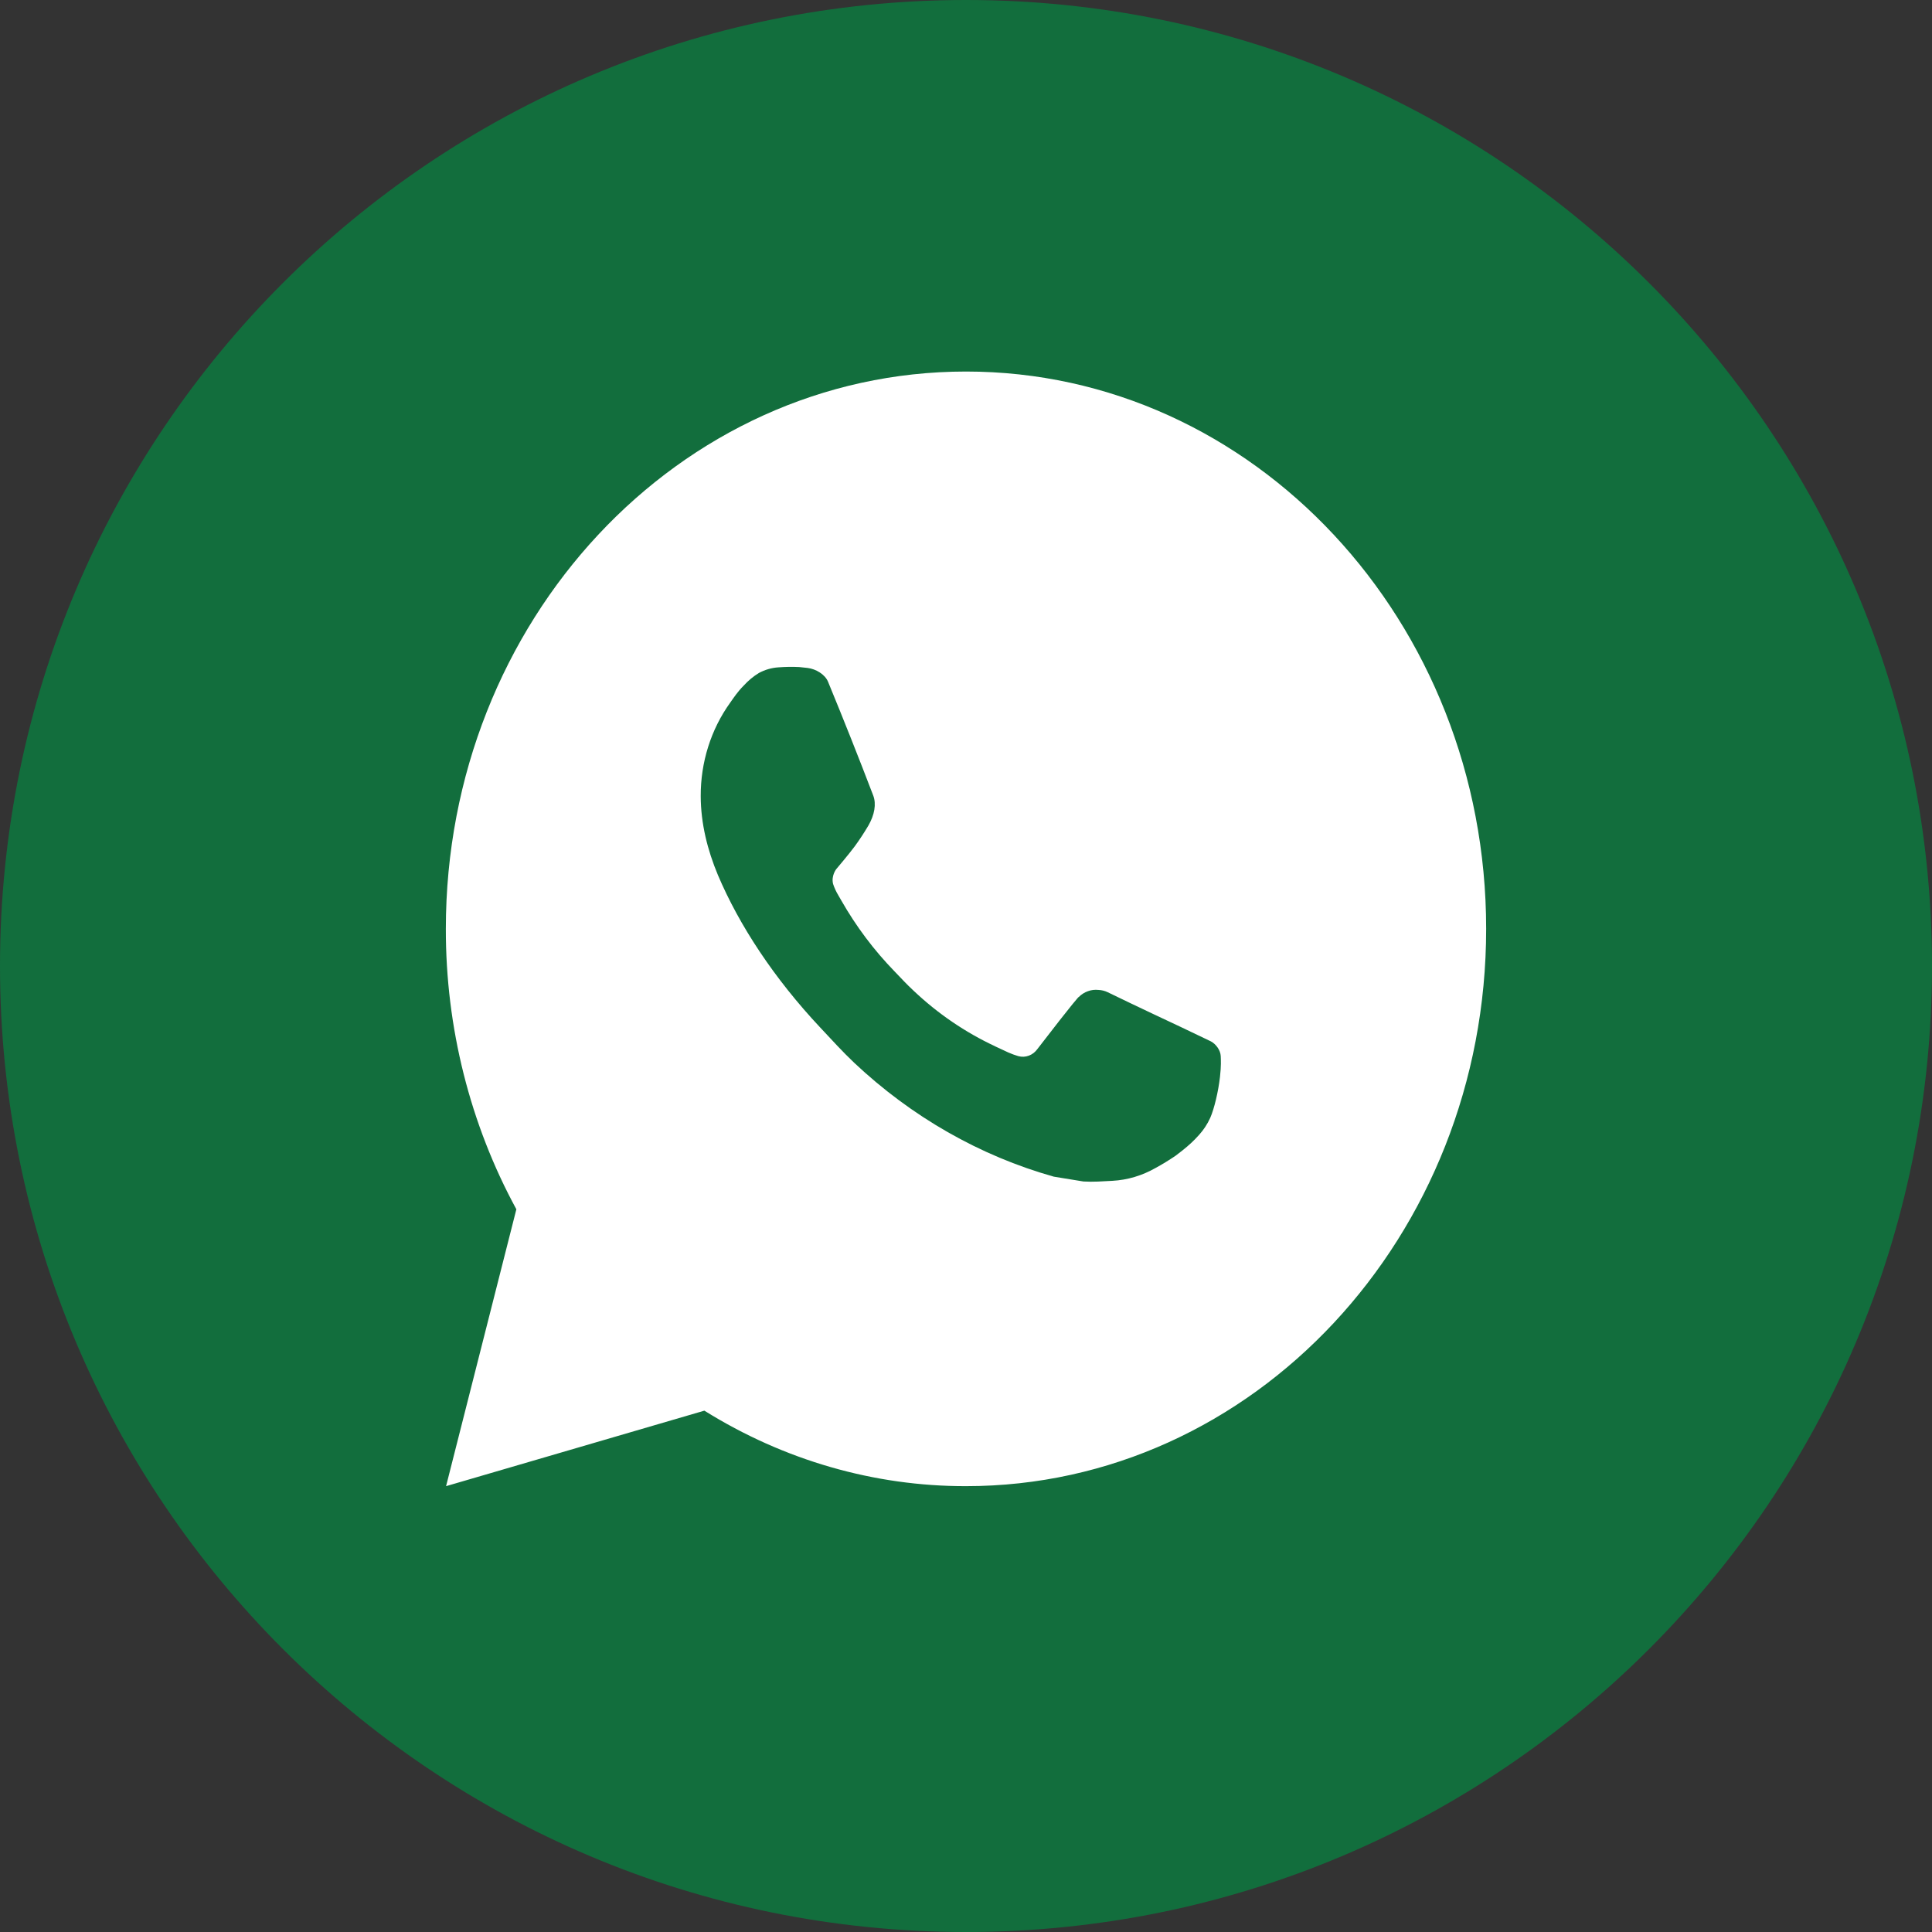 <svg width="26" height="26" viewBox="0 0 26 26" fill="none" xmlns="http://www.w3.org/2000/svg">
<rect x="0" y="0" width="26" height="26" fill="#333333" stroke="none"/>
<path d="M13 26C20.18 26 26 20.18 26 13C26 5.82 20.18 0 13 0C5.82 0 0 5.82 0 13C0 20.18 5.82 26 13 26Z" fill="#126E3D"/>
<path d="M6.003 20L6.949 16.274C6.326 15.129 5.998 13.826 6 12.5C6 8.358 9.134 5 13 5C16.866 5 20 8.358 20 12.5C20 16.642 16.866 20 13 20C11.763 20.002 10.548 19.651 9.479 18.984L6.003 20ZM10.474 8.981C10.383 8.987 10.295 9.013 10.214 9.056C10.138 9.102 10.069 9.16 10.008 9.227C9.924 9.312 9.877 9.385 9.826 9.457C9.567 9.817 9.428 10.26 9.43 10.715C9.431 11.082 9.521 11.44 9.661 11.775C9.947 12.451 10.418 13.168 11.041 13.831C11.191 13.991 11.337 14.152 11.494 14.301C12.267 15.029 13.187 15.555 14.182 15.835L14.581 15.9C14.71 15.908 14.84 15.898 14.97 15.891C15.174 15.88 15.373 15.82 15.553 15.717C15.645 15.667 15.734 15.612 15.821 15.553C15.821 15.553 15.851 15.531 15.909 15.485C16.003 15.41 16.061 15.357 16.14 15.269C16.198 15.204 16.248 15.129 16.287 15.043C16.341 14.92 16.396 14.687 16.418 14.493C16.435 14.344 16.43 14.263 16.428 14.213C16.425 14.133 16.363 14.05 16.295 14.014L15.887 13.819C15.887 13.819 15.278 13.534 14.907 13.353C14.868 13.334 14.826 13.324 14.783 13.322C14.735 13.317 14.687 13.322 14.641 13.339C14.595 13.355 14.553 13.382 14.518 13.417V13.416C14.515 13.416 14.468 13.459 13.962 14.116C13.933 14.157 13.893 14.189 13.847 14.206C13.801 14.224 13.751 14.226 13.704 14.213C13.659 14.2 13.614 14.183 13.57 14.164C13.484 14.124 13.454 14.11 13.394 14.082L13.391 14.08C12.99 13.893 12.619 13.64 12.292 13.33C12.203 13.248 12.121 13.158 12.037 13.071C11.762 12.788 11.522 12.469 11.323 12.12L11.282 12.049C11.253 12.001 11.229 11.949 11.211 11.895C11.184 11.784 11.254 11.696 11.254 11.696C11.254 11.696 11.424 11.496 11.503 11.389C11.569 11.299 11.63 11.205 11.687 11.109C11.769 10.966 11.795 10.82 11.752 10.707C11.556 10.194 11.353 9.683 11.144 9.176C11.103 9.075 10.98 9.003 10.869 8.989C10.831 8.985 10.794 8.98 10.756 8.977C10.662 8.972 10.568 8.974 10.474 8.981Z" fill="white"/>
</svg>

